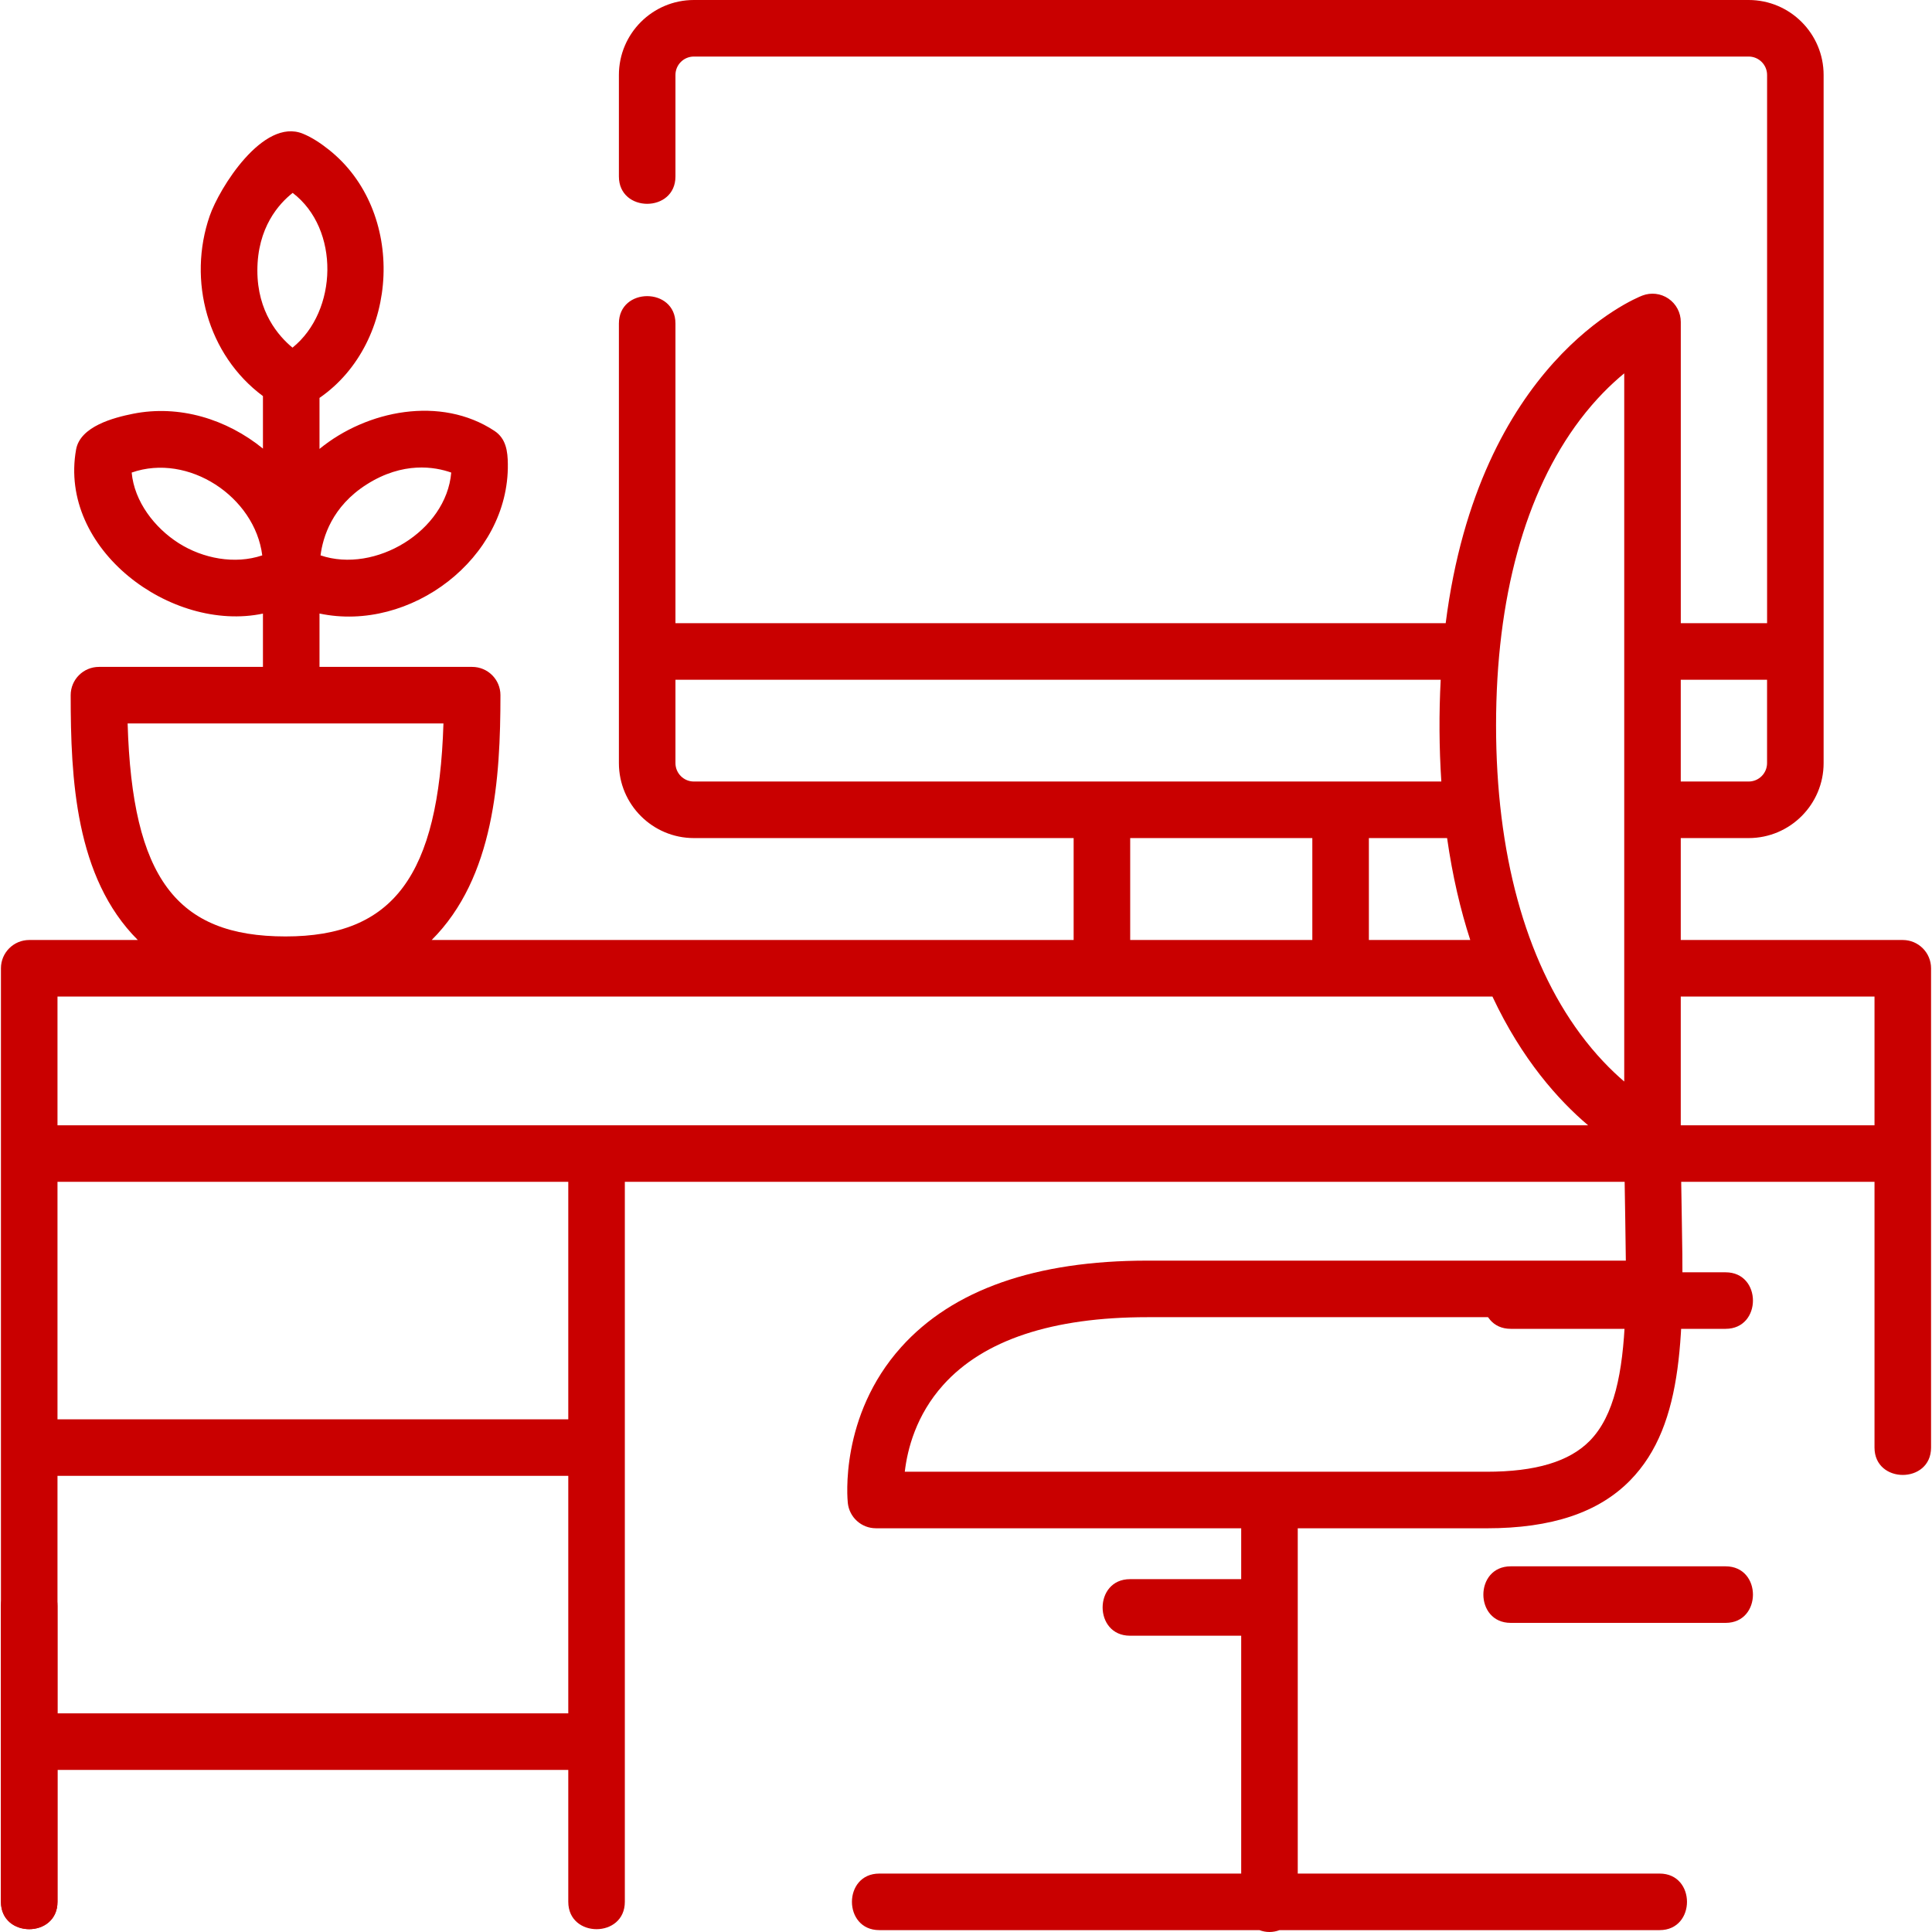<svg width="70" height="70" viewBox="0 0 70 70" fill="none" xmlns="http://www.w3.org/2000/svg">
<path d="M1.059 57.161C0.493 57.161 0.034 57.62 0.034 58.185V68.907C0.034 70.228 2.083 70.228 2.083 68.907V58.185C2.083 57.62 1.624 57.161 1.059 57.161Z" fill="#C90000"/>
<path d="M68.942 34.058H60.897V30.365H63.358C64.855 30.365 66.073 29.146 66.073 27.649V2.716C66.073 1.218 64.855 0 63.358 0H25.14C23.642 0 22.424 1.218 22.424 2.716V6.394C22.424 7.715 24.473 7.715 24.473 6.394V2.716C24.473 2.348 24.772 2.049 25.14 2.049H63.358C63.725 2.049 64.025 2.348 64.025 2.716V22.579H60.898V11.665C60.898 11.327 60.731 11.011 60.452 10.82C60.173 10.629 59.818 10.588 59.503 10.71C59.235 10.814 53.583 13.122 52.38 22.579H24.473V11.721C24.473 10.399 22.424 10.399 22.424 11.721V27.649C22.424 29.146 23.642 30.365 25.14 30.365H38.9V34.058H15.641C17.91 31.792 18.132 28.203 18.132 25.187C18.132 24.621 17.673 24.163 17.107 24.163H11.576V22.229C14.862 22.927 18.444 20.233 18.4 16.814C18.395 16.356 18.338 15.891 17.915 15.612C15.969 14.327 13.289 14.862 11.576 16.265V14.417C14.503 12.396 14.72 7.638 11.907 5.418C11.624 5.194 11.31 4.981 10.974 4.844C9.53 4.254 7.943 6.826 7.599 7.819C6.786 10.164 7.521 12.862 9.527 14.351V16.253C8.212 15.184 6.495 14.656 4.817 14.992C4.124 15.131 2.909 15.445 2.757 16.285C2.108 19.901 6.204 22.929 9.527 22.232V24.163H3.585C3.02 24.163 2.561 24.621 2.561 25.187C2.561 28.198 2.724 31.792 4.993 34.058H1.059C0.493 34.058 0.034 34.517 0.034 35.083V68.907C0.034 70.228 2.083 70.228 2.083 68.907V64.127H20.59V68.907C20.59 70.228 22.639 70.228 22.639 68.907V42.819H58.864C58.869 43.176 58.903 45.099 58.907 45.675H41.571C37.521 45.675 34.52 46.729 32.652 48.808C30.409 51.304 30.704 54.33 30.718 54.457C30.774 54.978 31.213 55.372 31.736 55.372H44.971V57.216H40.941C39.62 57.216 39.62 59.265 40.941 59.265H44.971V67.883H31.859C30.537 67.883 30.537 69.932 31.859 69.932H45.63C45.743 69.975 45.866 70 45.995 70C46.124 70 46.247 69.975 46.361 69.932H60.132C61.453 69.932 61.453 67.883 60.132 67.883H47.02V55.373H53.863C56.215 55.373 57.915 54.806 59.061 53.639C61.068 51.595 61.007 48.173 60.93 43.84C60.924 43.505 60.918 43.164 60.913 42.819H67.917V52.449C67.917 53.77 69.966 53.77 69.966 52.449V35.083C69.966 34.517 69.507 34.058 68.942 34.058ZM13.287 17.551C14.605 16.714 15.752 16.911 16.349 17.122C16.169 19.246 13.587 20.791 11.614 20.122C11.697 19.465 12.03 18.348 13.287 17.551ZM6.477 19.681C5.607 19.129 4.867 18.178 4.771 17.122C6.823 16.401 9.235 17.998 9.502 20.122C8.507 20.459 7.35 20.235 6.477 19.681ZM10.604 6.989C12.32 8.294 12.243 11.272 10.598 12.596C10.091 12.179 9.325 11.301 9.325 9.804C9.325 8.243 10.106 7.38 10.604 6.989ZM4.624 26.212H16.067C15.894 31.745 14.242 33.929 10.346 33.929C6.397 33.929 4.79 31.816 4.624 26.212ZM57.599 52.204C56.859 52.957 55.637 53.324 53.863 53.324H32.782C32.877 52.506 33.193 51.271 34.176 50.178C35.639 48.549 38.127 47.724 41.571 47.724H58.881C58.796 49.731 58.493 51.294 57.599 52.204ZM64.024 24.628V27.649C64.024 28.017 63.725 28.316 63.358 28.316H60.897V24.628H64.024ZM57.246 15.21C57.804 14.473 58.365 13.925 58.849 13.527V39.186C58.367 38.773 57.81 38.21 57.256 37.462C55.26 34.766 54.205 30.899 54.205 26.28C54.205 21.667 55.257 17.839 57.246 15.21ZM52.431 30.365C52.627 31.744 52.917 32.97 53.27 34.058H49.597V30.365H52.431ZM24.473 27.649V24.628H52.199C52.135 25.856 52.142 27.089 52.222 28.316H25.14C24.772 28.316 24.473 28.017 24.473 27.649ZM40.949 30.365H47.548V34.058H40.949V30.365ZM54.074 36.107C55.142 38.388 56.467 39.861 57.539 40.771H2.083V36.107H54.074ZM2.083 62.078V53.473H20.59V62.078H2.083ZM20.59 51.424H2.083V42.819H20.59V51.424ZM60.897 40.771V36.107H67.917V40.771H60.897Z" fill="#C90000"/>
<path d="M54.736 48.146H62.522C63.843 48.146 63.843 46.098 62.522 46.098H54.736C53.415 46.098 53.415 48.146 54.736 48.146Z" fill="#C90000"/>
<path d="M62.522 56.751H54.736C53.415 56.751 53.415 58.8 54.736 58.8H62.522C63.843 58.8 63.843 56.751 62.522 56.751Z" fill="#C90000"/>
</svg>
